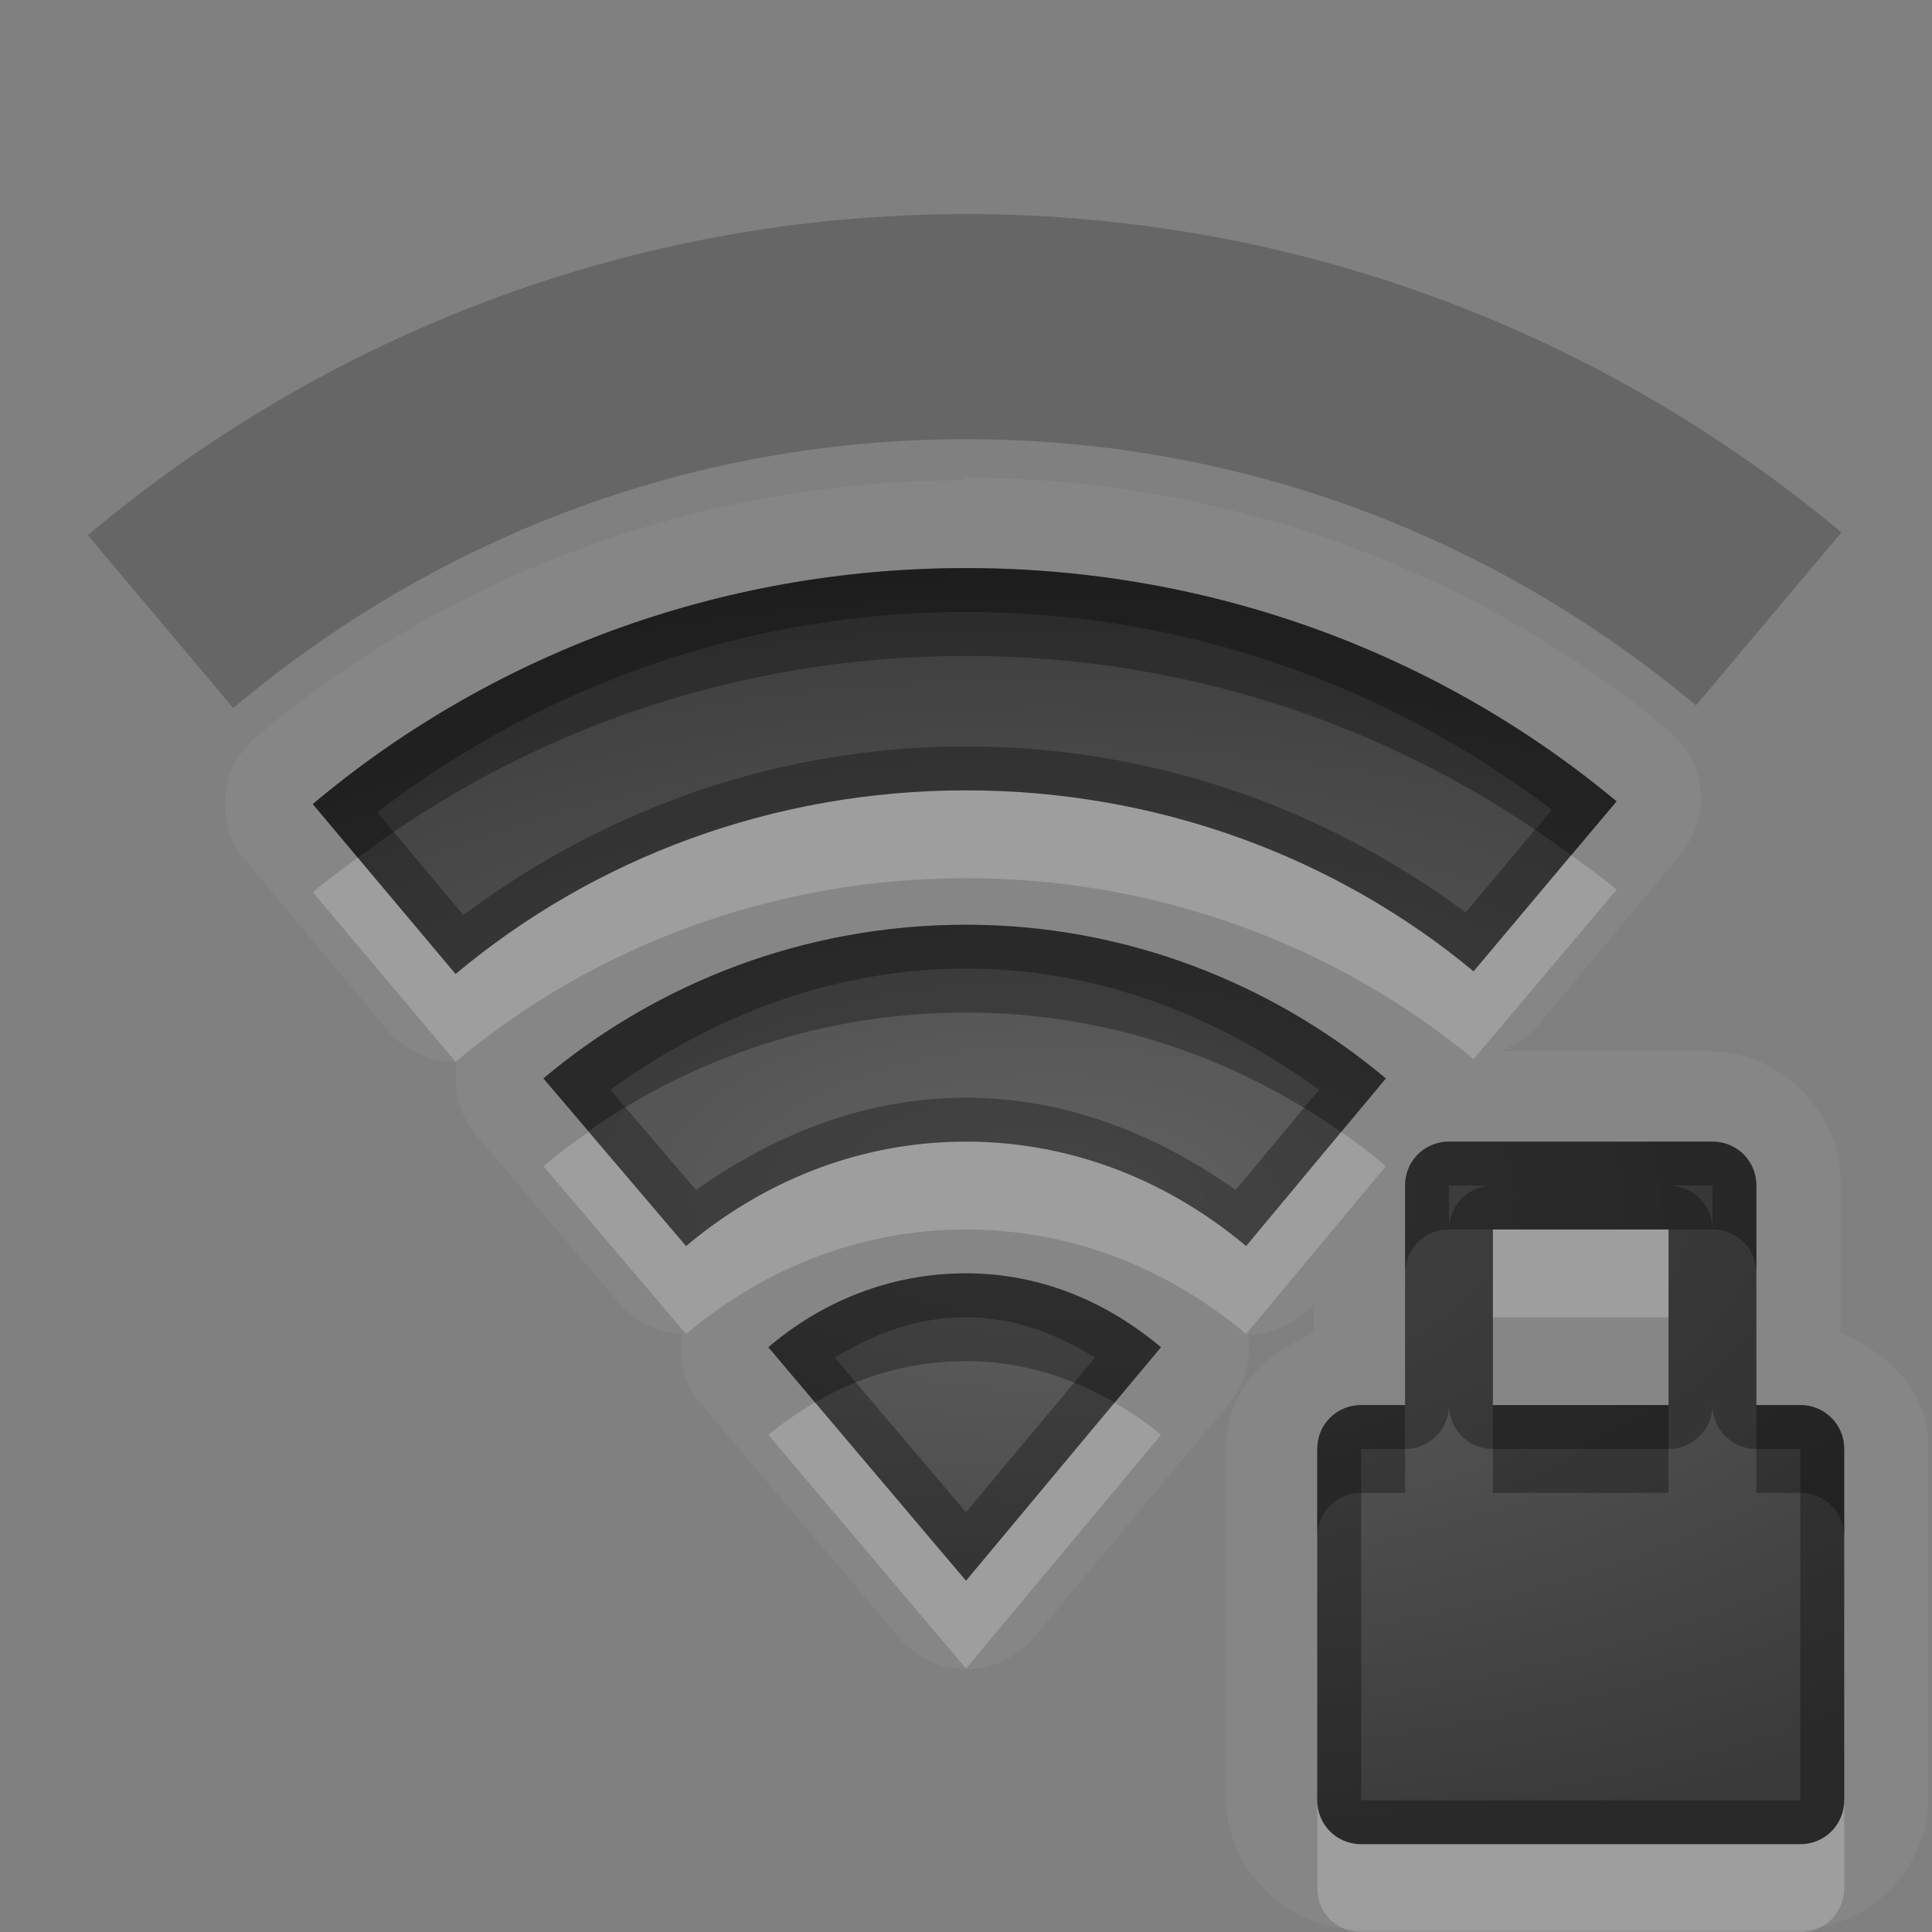 <?xml version="1.0" encoding="UTF-8"?>
<svg id="svg38" width="22" height="22" version="1.1" xmlns="http://www.w3.org/2000/svg" xmlns:cc="http://creativecommons.org/ns#" xmlns:dc="http://purl.org/dc/elements/1.1/" xmlns:rdf="http://www.w3.org/1999/02/22-rdf-syntax-ns#">
 <rect width="100%" height="100%" fill="#808080" stroke="none"/>
 <defs id="defs7">
  <radialGradient id="gr0" cx="12" cy="13" r="16" gradientTransform="matrix(1 0 0 .475 0 7.475)" gradientUnits="userSpaceOnUse">
   <stop id="stop2" stop-opacity=".235" offset="0"/>
   <stop id="stop4" stop-opacity=".549" offset="1"/>
  </radialGradient>
 </defs>
 <path id="path9" d="m10.96 5.439 0.04 0.03c-3.063 0-5.899 1.086-8.082 2.922a1 1 0 0 0-0.121 1.408l1.625 1.941a1 1 0 0 0 0.785 0.35 1 1 0 0 0 0.219 0.84l1.625 1.91a1 1 0 0 0 0.713 0.35 1 1 0 0 0 0.222 0.8l2.254 2.66a1 1 0 0 0 1.53 0l2.22-2.66a1 1 0 0 0 0.22-0.79 1 1 0 0 0 0.75-0.36v0.34c-0.55 0.23-1 0.67-1 1.29v4c0 0.81 0.69 1.5 1.5 1.5h5c0.81 0 1.5-0.69 1.5-1.5v-4c0-0.62-0.45-1.06-1-1.29v-1.71c0-0.81-0.69-1.5-1.5-1.5h-2.38a1 1 0 0 0 0.43-0.29l1.62-1.942a1 1 0 0 0-0.12-1.412c-2.18-1.818-5.01-2.887-8.05-2.887zm0.04 1.03c2.81 0 5.4 0.986 7.41 2.656l-1.63 1.935c-1.56-1.293-3.59-2.06-5.78-2.06-2.206 0-4.245 0.778-5.812 2.09l-1.626-1.934c2.007-1.687 4.611-2.687 7.438-2.687zm0 4.061c1.82 0 3.49 0.67 4.78 1.75l-1.59 1.91c-0.87-0.73-1.97-1.19-3.19-1.19-1.224 0-2.319 0.46-3.188 1.19l-1.624-1.91c1.299-1.09 2.983-1.75 4.812-1.75zm5.5 2.47h3c0.28 0 0.5 0.22 0.5 0.5v2.5h0.5c0.28 0 0.5 0.22 0.5 0.5v4c0 0.28-0.22 0.5-0.5 0.5h-5c-0.28 0-0.5-0.22-0.5-0.5v-4c0-0.28 0.22-0.5 0.5-0.5h0.5v-2.5c0-0.28 0.22-0.5 0.5-0.5zm0.5 1v2h2v-2h-2zm-6 0.5c0.86 0 1.61 0.33 2.22 0.84l-2.22 2.66-2.25-2.66c0.61-0.52 1.39-0.84 2.25-0.84z" fill="#fff" opacity=".05"/>
 <path id="base" d="m11 6.469c-2.827 0-5.432 1.001-7.438 2.687l1.625 1.938c1.567-1.316 3.606-2.094 5.812-2.094 2.191 0 4.219 0.764 5.781 2.062l1.625-1.937c-2.001-1.67-4.595-2.656-7.406-2.656zm0 4.062c-1.829 0-3.514 0.659-4.812 1.75l1.625 1.907c0.868-0.732 1.964-1.188 3.188-1.188 1.224 0 2.318 0.456 3.188 1.188l1.593-1.907c-1.296-1.082-2.96-1.75-4.781-1.75zm5.5 2.469c-0.277 0-0.5 0.223-0.5 0.5v2.5h-0.5c-0.277 0-0.5 0.223-0.5 0.5v4c0 0.277 0.223 0.5 0.5 0.5h5c0.277 0 0.5-0.223 0.5-0.5v-4c0-0.277-0.223-0.5-0.5-0.5h-0.5v-2.5c0-0.277-0.223-0.5-0.5-0.5h-3zm0.5 1h2v2h-2v-2zm-6 0.5c-0.865 0-1.64 0.322-2.25 0.844l2.25 2.656 2.219-2.656c-0.608-0.513-1.362-0.844-2.219-0.844z" fill="url(#gr0)"/>
 <path id="path17" d="m11 2.438c-3.809 0-7.296 1.384-10 3.656l1.656 1.969c2.261-1.906 5.156-3.062 8.344-3.062 3.173 0 6.057 1.142 8.312 3.031l1.657-1.969c-2.699-2.255-6.176-3.625-9.969-3.625z" opacity=".2"/>
 <path id="path19" d="m11 6.469c-2.827 0-5.431 1-7.438 2.687l1.626 1.934c1.567-1.312 3.606-2.09 5.812-2.09 2.19 0 4.22 0.767 5.78 2.06l1.63-1.935c-2.01-1.67-4.6-2.656-7.41-2.656zm0 0.5c2.51 0 4.82 0.847 6.67 2.252l-0.98 1.169c-1.59-1.179-3.56-1.89-5.69-1.89-2.144 0-4.125 0.723-5.723 1.92l-0.982-1.17c1.859-1.422 4.177-2.281 6.705-2.281zm0 3.561c-1.829 0-3.513 0.66-4.812 1.75l1.624 1.91c0.869-0.73 1.964-1.19 3.188-1.19 1.22 0 2.32 0.46 3.19 1.19l1.59-1.91c-1.29-1.08-2.96-1.75-4.78-1.75zm0 0.5c1.52 0 2.88 0.55 4.02 1.38l-0.95 1.14c-0.88-0.62-1.91-1.05-3.07-1.05-1.165 0-2.194 0.43-3.074 1.05l-0.975-1.14c1.148-0.83 2.523-1.38 4.049-1.38zm5.5 1.97c-0.28 0-0.5 0.22-0.5 0.5v2.5h-0.5c-0.28 0-0.5 0.22-0.5 0.5v4c0 0.28 0.22 0.5 0.5 0.5h5c0.28 0 0.5-0.22 0.5-0.5v-4c0-0.28-0.22-0.5-0.5-0.5h-0.5v-2.5c0-0.28-0.22-0.5-0.5-0.5h-3zm0 0.5h0.5a0.5 0.5 0 0 0-0.5 0.5v-0.5zm2.5 0h0.5v0.5a0.5 0.5 0 0 0-0.5-0.5zm-2 0.5h2v2h-2v-2zm-6 0.5c-0.86 0-1.64 0.32-2.25 0.84l2.25 2.66 2.22-2.66c-0.61-0.51-1.36-0.84-2.22-0.84zm0 0.5c0.55 0 1.03 0.19 1.47 0.46l-1.47 1.76-1.494-1.76c0.444-0.27 0.934-0.46 1.494-0.46zm5.5 1a0.5 0.5 0 0 0 0.5 0.5h2a0.5 0.5 0 0 0 0.5-0.5 0.5 0.5 0 0 0 0.5 0.5h0.5v4h-5v-4h0.5a0.5 0.5 0 0 0 0.5-0.5z" opacity=".3"/>
 <path id="path26" d="m11 9c-2.206 0-4.245 0.778-5.812 2.09l-1.114-1.324c-0.172 0.129-0.347 0.254-0.512 0.394l1.626 1.93c1.567-1.31 3.606-2.09 5.812-2.09 2.19 0 4.22 0.77 5.78 2.06l1.63-1.93c-0.17-0.137-0.34-0.263-0.52-0.392l-1.11 1.322c-1.56-1.293-3.59-2.06-5.78-2.06zm-4.297 3.89c-0.177 0.12-0.35 0.25-0.515 0.39l1.624 1.91c0.869-0.73 1.964-1.19 3.188-1.19 1.22 0 2.32 0.46 3.19 1.19l1.59-1.91c-0.16-0.14-0.33-0.27-0.51-0.39l-1.08 1.3c-0.87-0.73-1.97-1.19-3.19-1.19-1.224 0-2.319 0.46-3.188 1.19l-1.109-1.3zm10.297 1.11v1h2v-1h-2zm-7.719 1.97c-0.187 0.11-0.366 0.23-0.531 0.37l2.25 2.66 2.22-2.66c-0.16-0.14-0.34-0.26-0.53-0.37l-1.69 2.03-1.719-2.03zm5.719 4.53v1c0 0.28 0.22 0.5 0.5 0.5h5c0.28 0 0.5-0.22 0.5-0.5v-1c0 0.28-0.22 0.5-0.5 0.5h-5c-0.28 0-0.5-0.22-0.5-0.5z" fill="#fff" opacity=".2"/>
 <path id="path33" d="m11 6.469c-2.827 0-5.432 1-7.438 2.687l0.512 0.61c1.929-1.447 4.331-2.297 6.926-2.297 2.58 0 4.96 0.838 6.89 2.269l0.52-0.613c-2.01-1.67-4.6-2.656-7.41-2.656zm0 4.061c-1.829 0-3.513 0.66-4.812 1.75l0.515 0.6c1.216-0.85 2.702-1.35 4.297-1.35 1.59 0 3.06 0.51 4.27 1.36l0.51-0.61c-1.29-1.08-2.96-1.75-4.78-1.75zm5.5 2.47c-0.28 0-0.5 0.22-0.5 0.5v1c0-0.28 0.22-0.5 0.5-0.5h0.5 2 0.5c0.28 0 0.5 0.22 0.5 0.5v-1c0-0.28-0.22-0.5-0.5-0.5h-3zm-5.5 1.5c-0.86 0-1.64 0.32-2.25 0.84l0.531 0.63c0.508-0.3 1.089-0.47 1.719-0.47s1.19 0.18 1.69 0.47l0.53-0.63c-0.61-0.51-1.36-0.84-2.22-0.84zm4.5 1.5c-0.28 0-0.5 0.22-0.5 0.5v1c0-0.28 0.22-0.5 0.5-0.5h0.5v-1h-0.5zm1.5 0v1h2v-1h-2zm3 0v1h0.5c0.28 0 0.5 0.22 0.5 0.5v-1c0-0.28-0.22-0.5-0.5-0.5h-0.5z" opacity=".3"/>
</svg>

